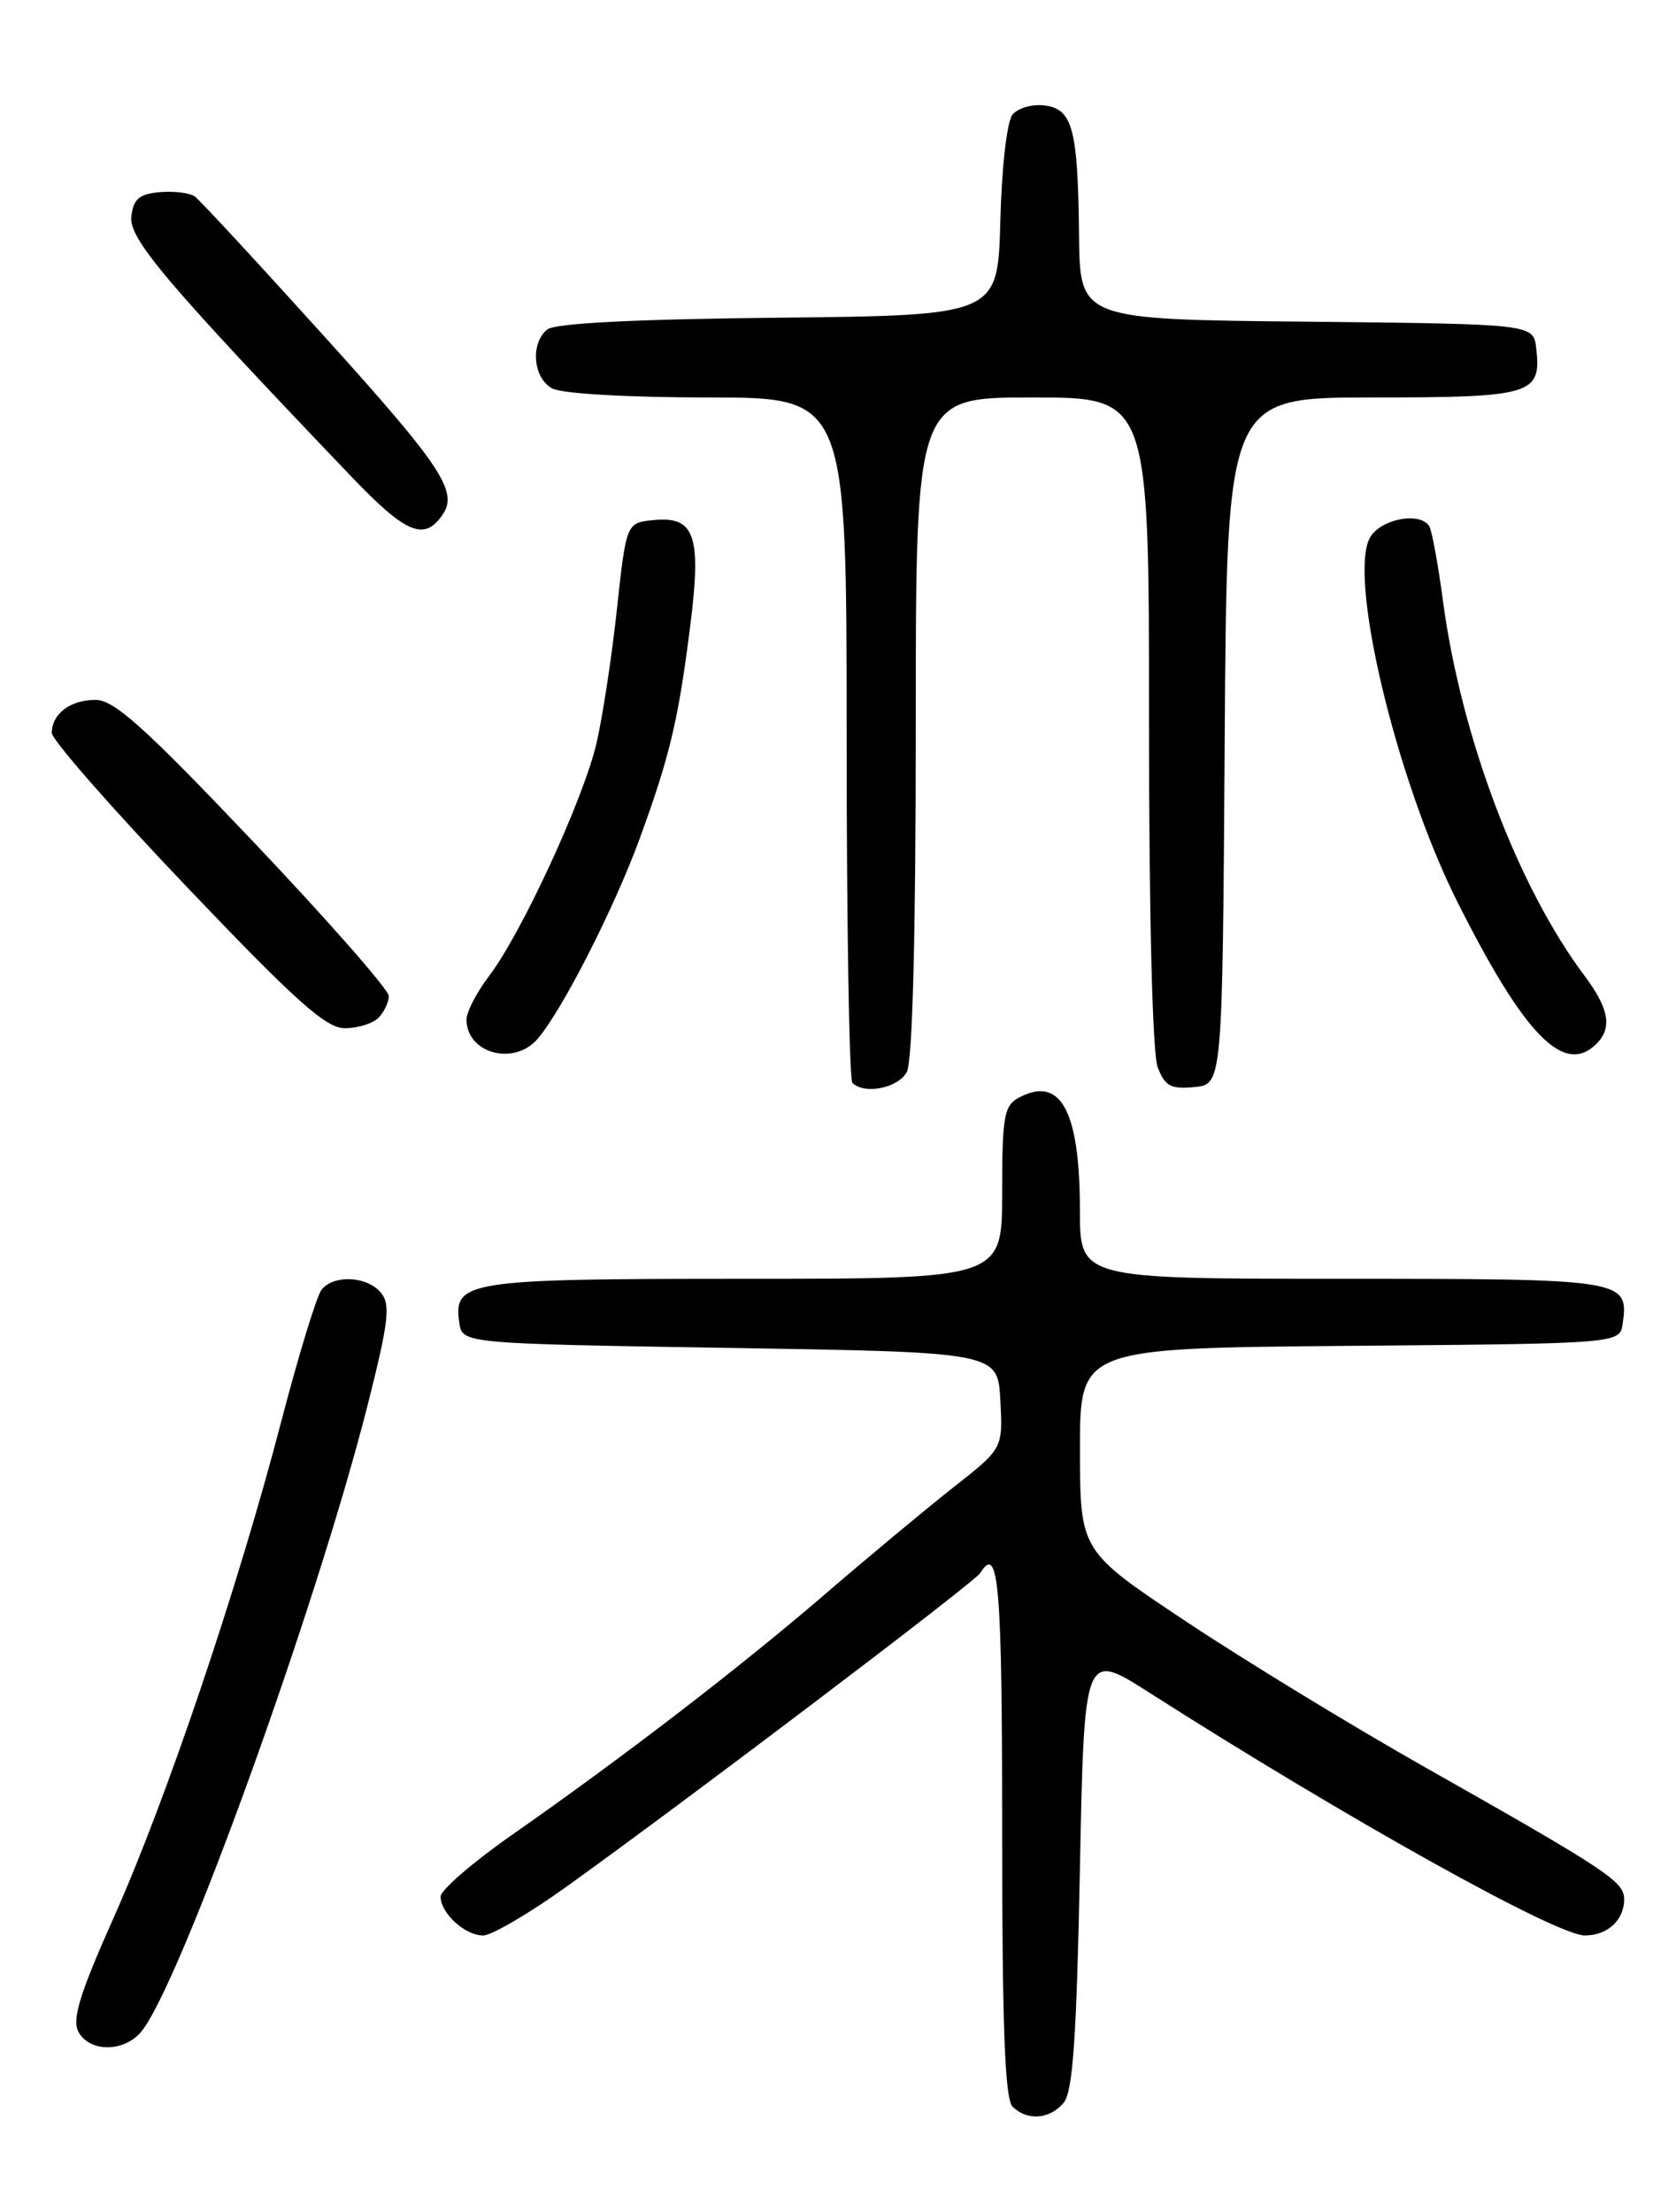 <?xml version="1.0" encoding="UTF-8" standalone="no"?>
<!DOCTYPE svg PUBLIC "-//W3C//DTD SVG 1.1//EN" "http://www.w3.org/Graphics/SVG/1.1/DTD/svg11.dtd" >
<svg xmlns="http://www.w3.org/2000/svg" xmlns:xlink="http://www.w3.org/1999/xlink" version="1.1" viewBox="0 0 194 256">
 <g >
 <path fill="currentColor"
d=" M 123.13 243.35 C 124.18 242.08 124.62 235.79 125.00 216.39 C 125.50 191.08 125.50 191.08 133.04 195.90 C 155.84 210.44 180.15 224.00 183.45 224.00 C 186.07 224.00 188.00 222.22 188.00 219.81 C 188.00 217.76 186.12 216.51 165.00 204.56 C 156.47 199.73 143.99 192.12 137.26 187.64 C 125.02 179.50 125.02 179.50 125.01 167.76 C 125.00 156.03 125.00 156.03 156.25 155.76 C 187.50 155.50 187.50 155.50 187.83 153.19 C 188.55 148.07 188.10 148.00 155.38 148.00 C 125.00 148.00 125.00 148.00 125.00 140.07 C 125.00 128.54 122.77 124.44 117.93 127.04 C 116.22 127.95 116.00 129.22 116.00 138.04 C 116.00 148.00 116.00 148.00 86.19 148.00 C 54.03 148.00 52.47 148.24 53.16 153.06 C 53.50 155.50 53.50 155.50 84.50 156.00 C 115.50 156.50 115.50 156.50 115.79 162.07 C 116.09 167.64 116.09 167.64 110.29 172.19 C 107.11 174.70 100.45 180.24 95.50 184.50 C 85.71 192.93 72.21 203.31 59.25 212.37 C 54.71 215.54 51.00 218.75 51.00 219.50 C 51.00 221.42 53.82 224.00 55.92 224.00 C 56.90 224.00 61.24 221.46 65.56 218.36 C 79.67 208.24 112.81 183.12 113.47 182.05 C 115.60 178.60 116.00 183.31 116.00 211.80 C 116.00 234.42 116.32 242.92 117.20 243.80 C 118.89 245.49 121.51 245.29 123.13 243.35 Z  M 16.25 235.25 C 20.60 230.38 36.66 185.96 42.62 162.36 C 44.99 152.95 45.22 150.97 44.09 149.61 C 42.50 147.69 38.66 147.49 37.23 149.25 C 36.67 149.94 34.57 156.80 32.56 164.50 C 27.54 183.75 19.26 208.27 13.17 221.91 C 9.23 230.73 8.31 233.72 9.08 235.15 C 10.33 237.49 14.21 237.54 16.25 235.25 Z  M 104.96 124.07 C 105.63 122.83 106.00 108.39 106.00 84.07 C 106.00 46.00 106.00 46.00 119.50 46.00 C 133.00 46.00 133.00 46.00 133.00 83.43 C 133.00 105.96 133.40 121.92 134.00 123.50 C 134.84 125.70 135.52 126.08 138.25 125.81 C 141.50 125.50 141.50 125.50 141.76 85.75 C 142.02 46.00 142.02 46.00 158.89 46.00 C 177.34 46.00 178.44 45.67 177.82 40.31 C 177.50 37.50 177.50 37.50 151.25 37.23 C 125.00 36.97 125.00 36.97 124.90 27.23 C 124.77 14.88 124.16 12.59 120.87 12.20 C 119.47 12.03 117.82 12.51 117.20 13.26 C 116.56 14.03 115.95 19.34 115.79 25.56 C 115.50 36.50 115.50 36.50 90.08 36.77 C 73.38 36.94 64.21 37.41 63.33 38.14 C 61.36 39.77 61.71 43.78 63.93 44.96 C 65.04 45.56 72.77 46.00 81.93 46.00 C 98.00 46.00 98.00 46.00 98.00 85.33 C 98.00 106.97 98.30 124.97 98.67 125.33 C 100.05 126.71 103.97 125.93 104.96 124.07 Z  M 62.21 120.25 C 65.07 116.94 71.08 105.15 74.05 97.04 C 77.57 87.39 78.54 83.27 79.93 72.15 C 81.20 61.97 80.40 59.73 75.68 60.19 C 72.50 60.50 72.50 60.50 71.41 70.50 C 70.82 76.00 69.75 82.97 69.05 86.00 C 67.56 92.44 60.38 108.00 56.62 112.94 C 55.18 114.84 54.00 117.11 54.00 117.99 C 54.00 121.90 59.47 123.41 62.21 120.25 Z  M 184.80 120.80 C 186.64 118.96 186.25 116.72 183.42 112.94 C 175.69 102.64 169.15 85.33 167.04 69.65 C 166.47 65.33 165.74 61.39 165.44 60.90 C 164.42 59.26 160.13 59.97 158.70 62.02 C 155.85 66.08 161.53 90.12 168.70 104.39 C 176.48 119.87 181.06 124.54 184.80 120.80 Z  M 43.80 117.80 C 44.46 117.14 45.00 116.00 45.00 115.27 C 45.00 114.54 37.96 106.53 29.37 97.47 C 16.78 84.21 13.21 81.00 11.07 81.00 C 8.13 81.00 6.00 82.61 6.00 84.83 C 6.00 85.62 13.02 93.63 21.61 102.63 C 34.23 115.87 37.73 119.00 39.91 119.00 C 41.39 119.00 43.14 118.46 43.80 117.80 Z  M 51.23 59.57 C 53.06 56.91 51.12 53.97 37.80 39.22 C 29.99 30.57 23.13 23.16 22.55 22.74 C 21.97 22.32 20.15 22.10 18.50 22.24 C 16.11 22.45 15.44 23.02 15.20 25.06 C 14.90 27.62 19.20 32.69 40.71 55.20 C 47.01 61.78 49.12 62.66 51.23 59.57 Z "/>
</g>
</svg>